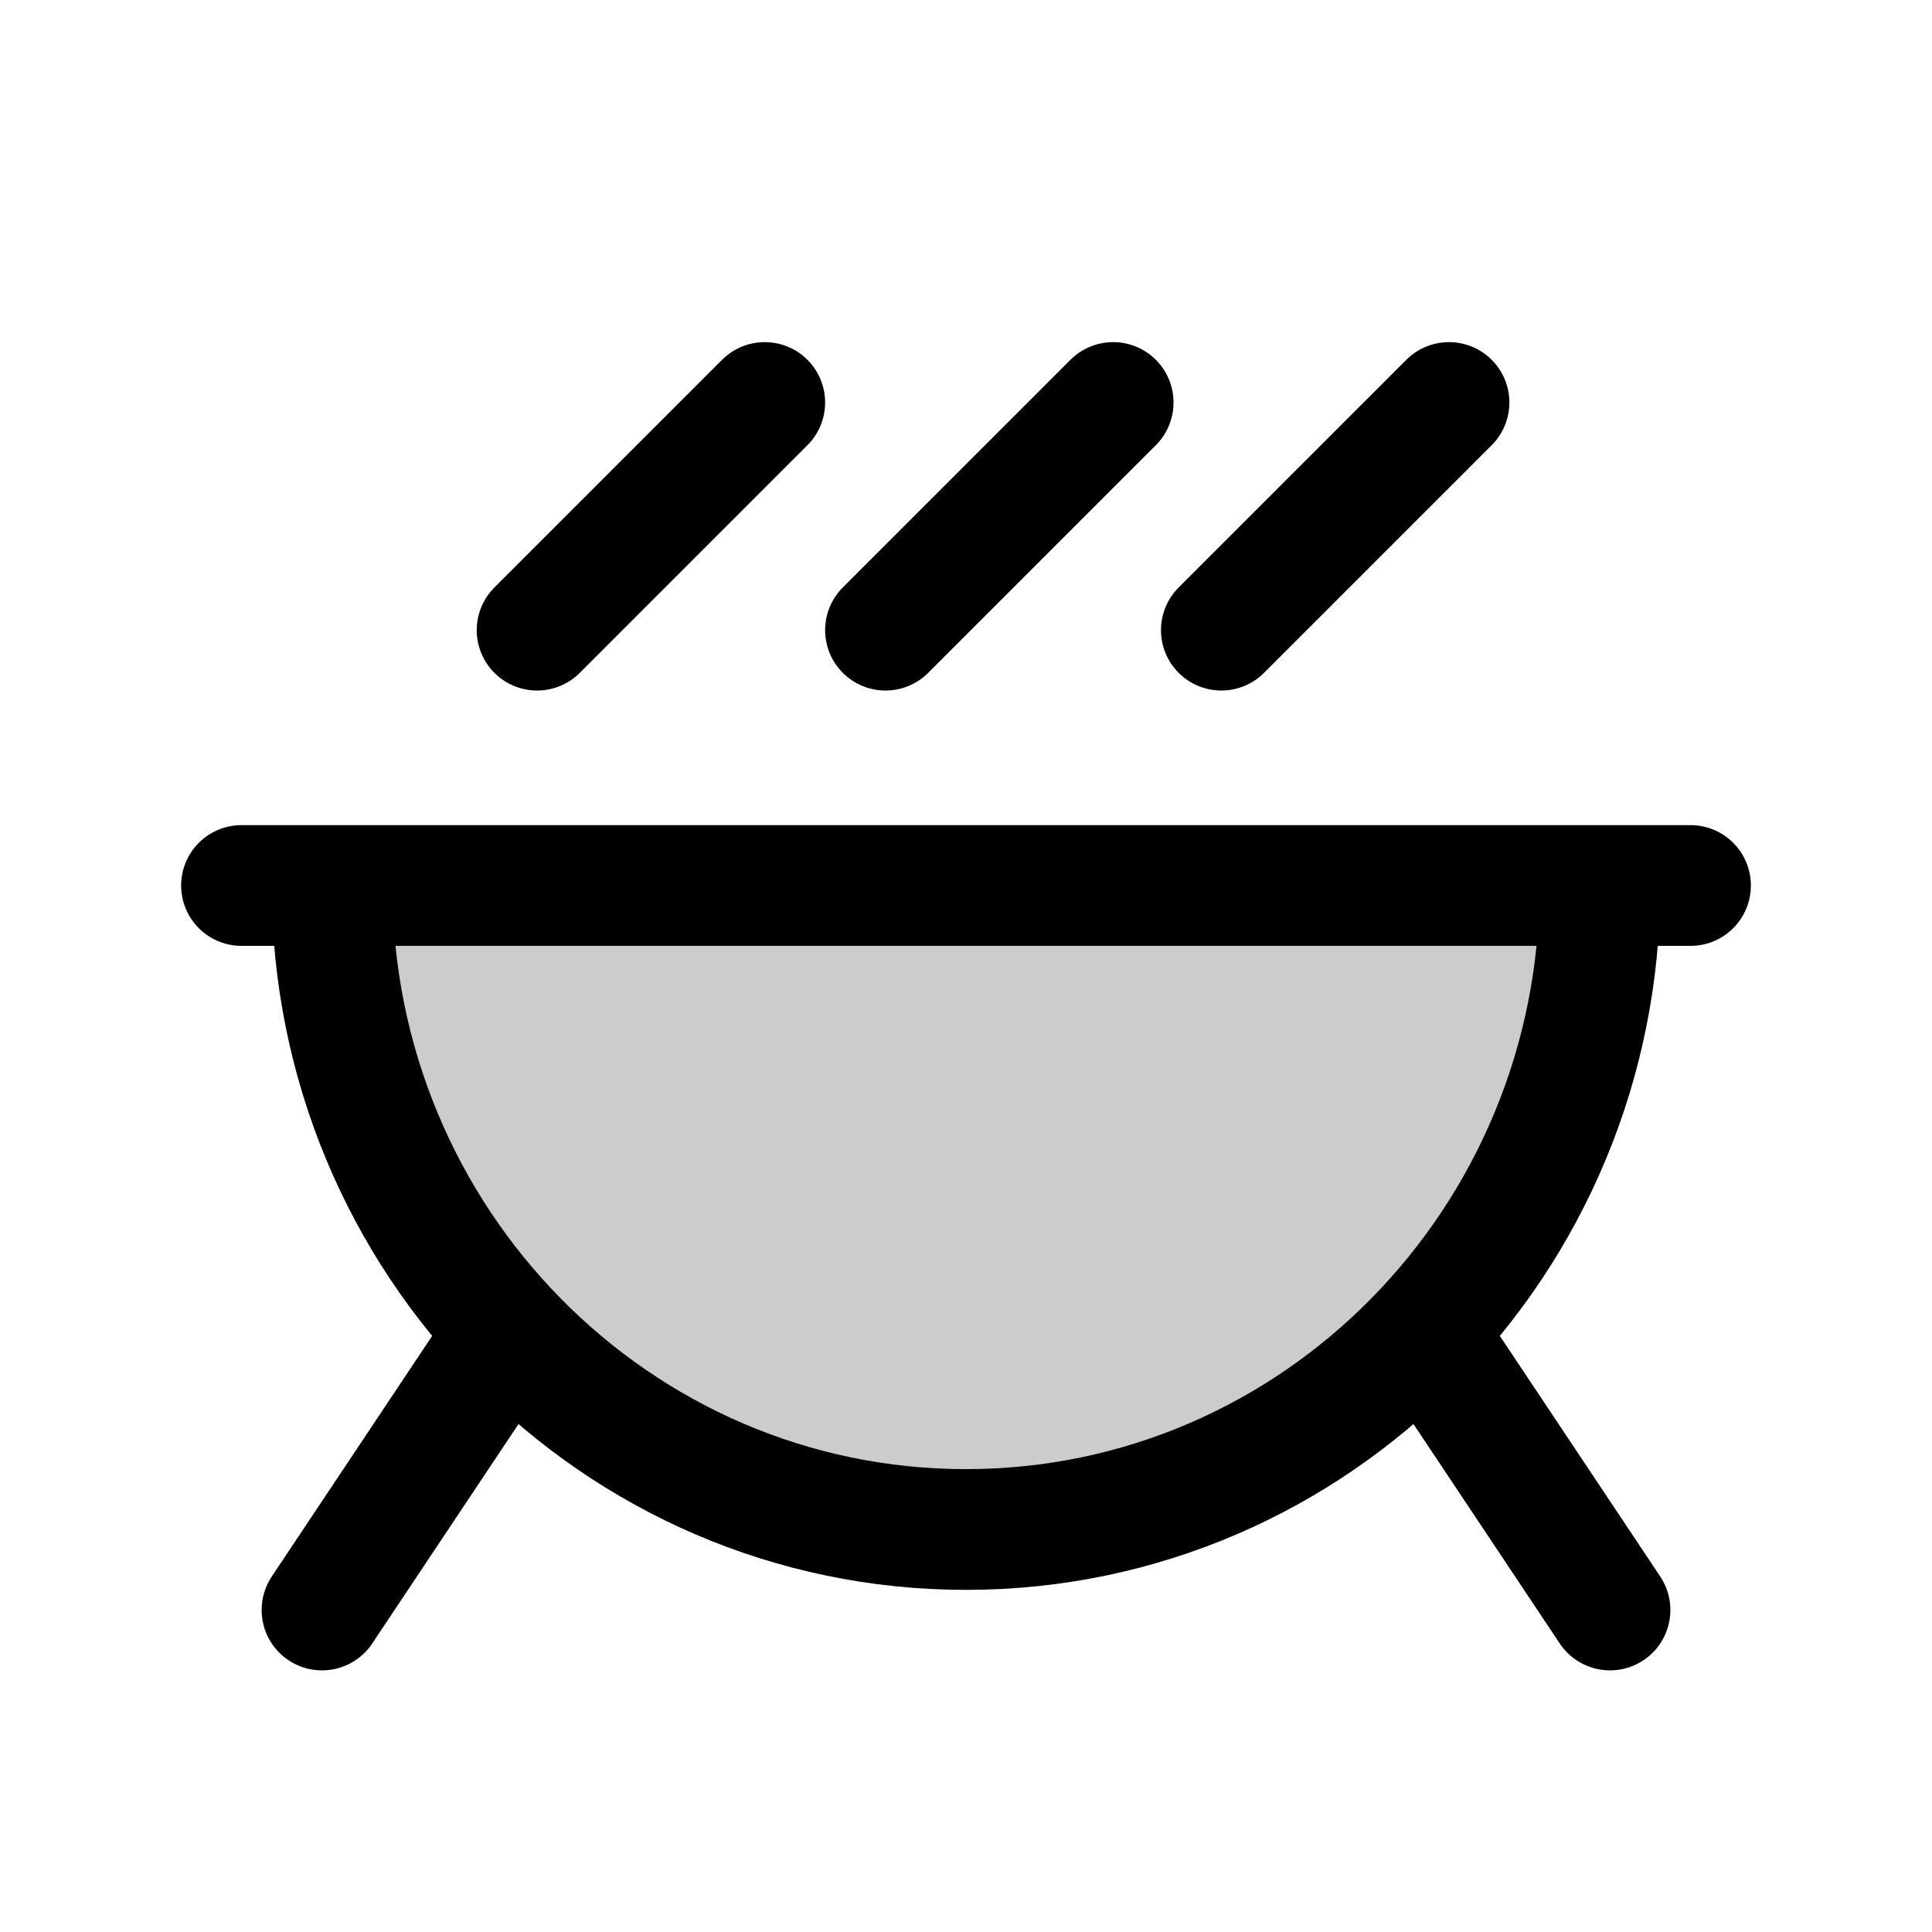 <svg width="24" height="24" viewBox="0 0 24 24" fill="none" xmlns="http://www.w3.org/2000/svg">
<path opacity="0.2" d="M12 19C16.349 19 19.875 15.418 19.875 11H4.125C4.125 15.418 7.651 19 12 19Z" fill="black"/>
<path d="M19.875 11C19.875 15.418 16.349 19 12 19C7.651 19 4.125 15.418 4.125 11H3H21H19.875Z" stroke="black" stroke-width="1.5" stroke-linecap="round" stroke-linejoin="round"/>
<path d="M18 17L20 20" stroke="black" stroke-width="1.5" stroke-linecap="round" stroke-linejoin="round"/>
<path d="M6 17L4 20" stroke="black" stroke-width="1.5" stroke-linecap="round" stroke-linejoin="round"/>
<path d="M6.672 7.828L9.5 5" stroke="black" stroke-width="1.5" stroke-linecap="round" stroke-linejoin="round"/>
<path d="M11 7.828L13.828 5" stroke="black" stroke-width="1.5" stroke-linecap="round" stroke-linejoin="round"/>
<path d="M15.172 7.828L18 5" stroke="black" stroke-width="1.5" stroke-linecap="round" stroke-linejoin="round"/>
</svg>
